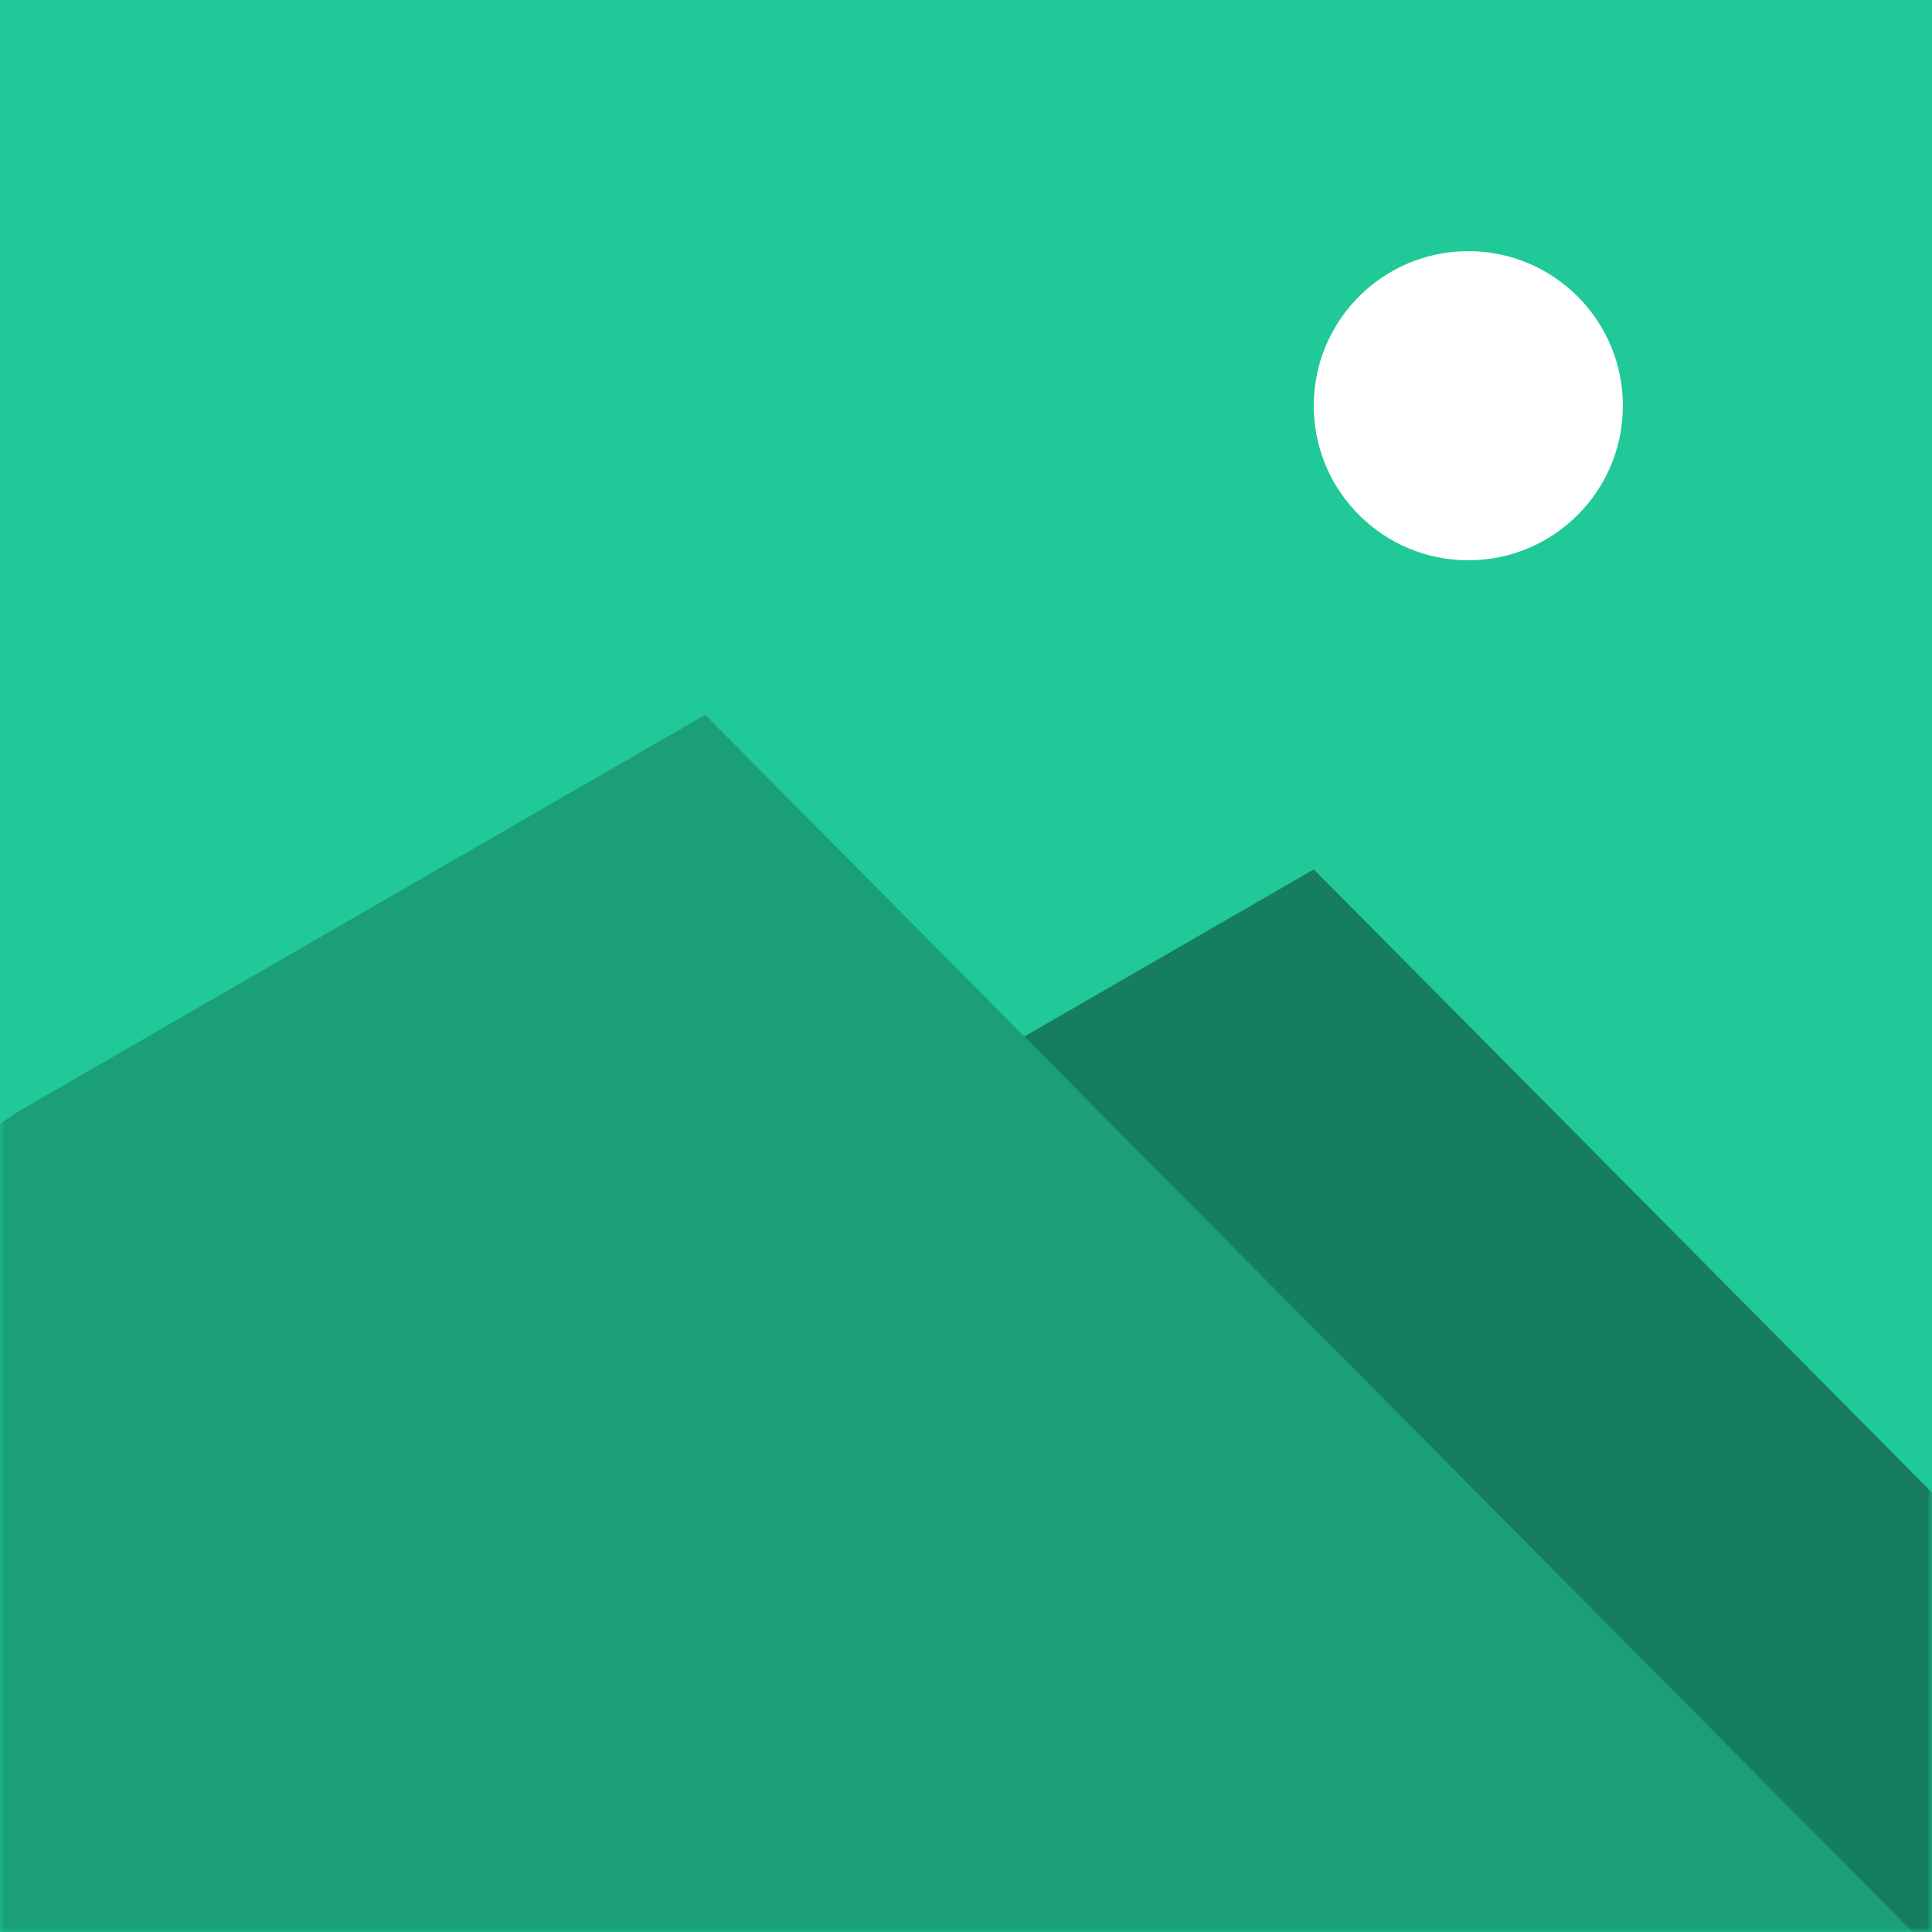<svg xmlns="http://www.w3.org/2000/svg" width="200" height="200" fill="none" viewBox="0 0 200 200">
  <path fill="#E5E5E5" d="M0 0h200v200H0z"/>
  <path fill="#20C997" d="M0 0h200v200H0z"/>
  <mask id="a" width="200" height="200" x="0" y="0" maskUnits="userSpaceOnUse" style="mask-type:alpha">
    <path fill="#20C997" d="M0 0h200v200H0z"/>
  </mask>
  <g mask="url(#a)">
    <path fill="#167D5F" d="M62 133v83h199L136 90l-71 41-3 2Z"/>
    <path fill="#1A9F78" d="M-1 117v83h199L73 74 2 115l-3 2Z"/>
    <circle cx="152" cy="42" r="16" fill="#fff"/>
  </g>
</svg>
